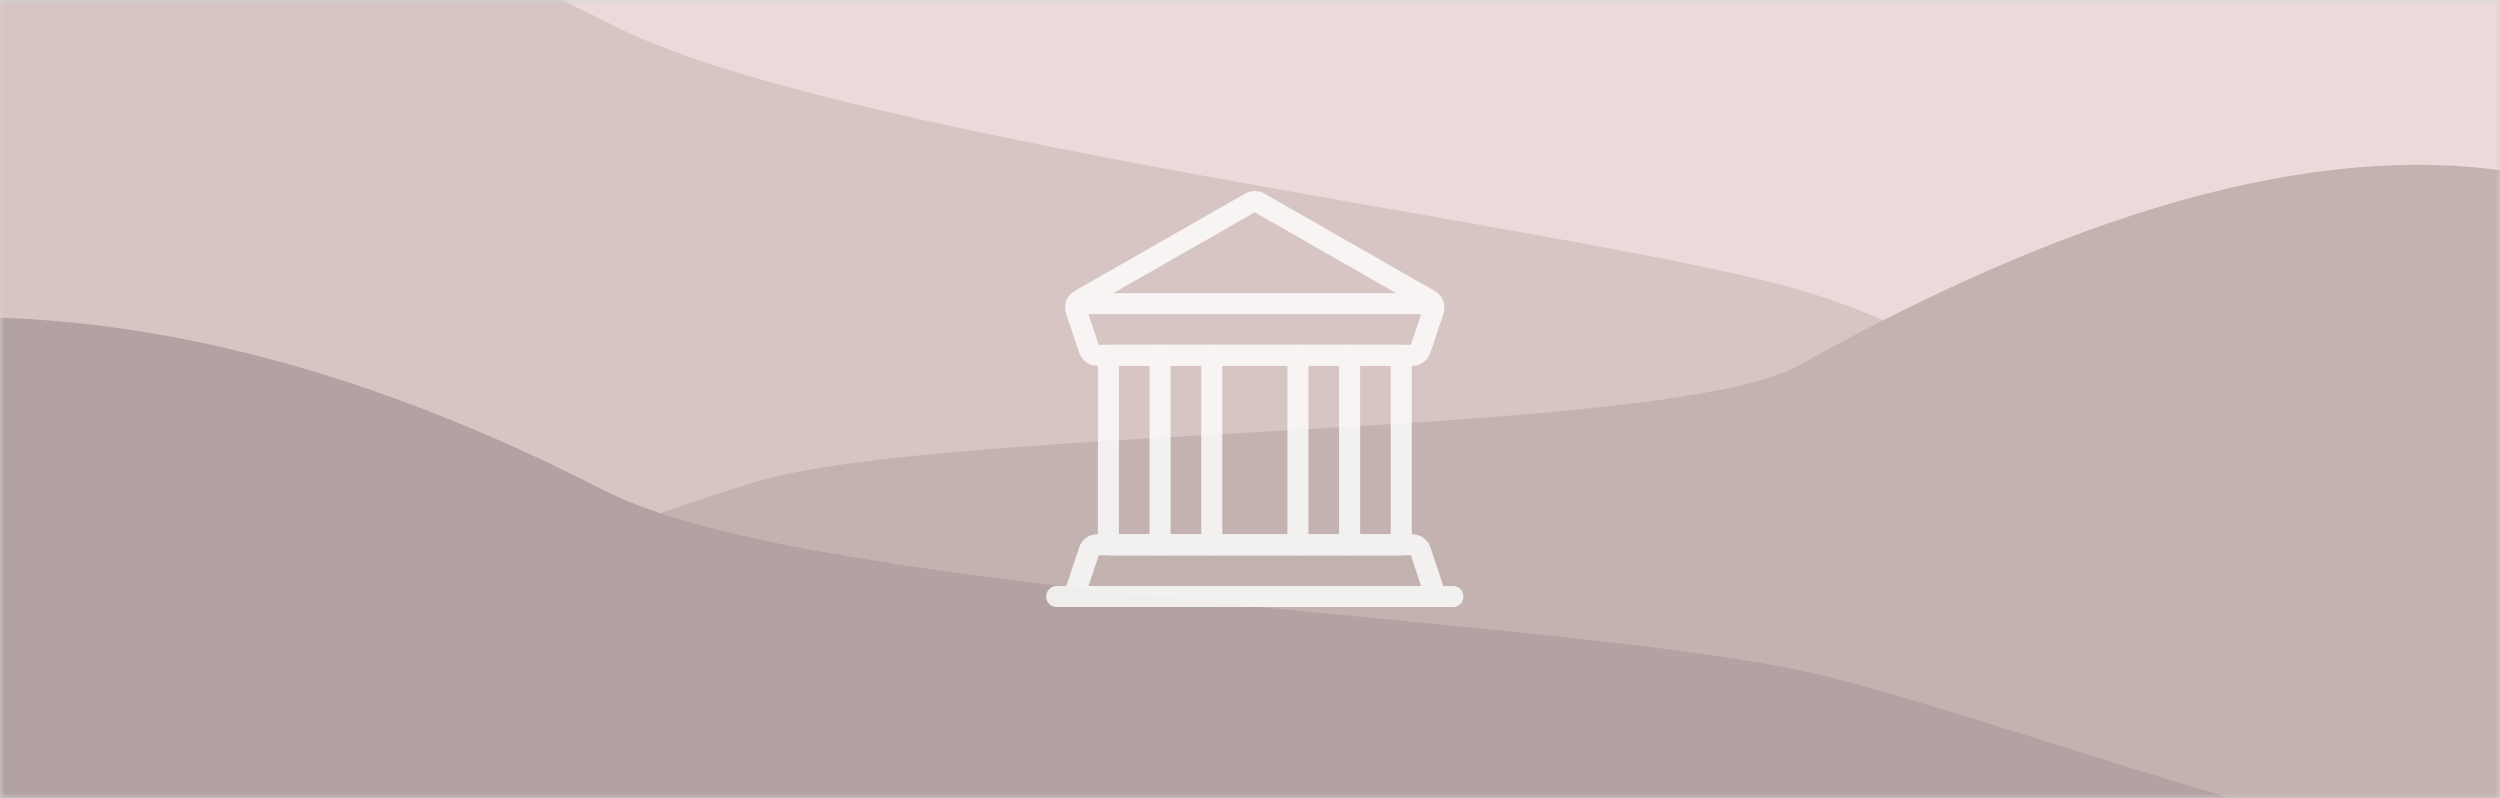 <?xml version="1.0" encoding="UTF-8"?>
<svg width="260px" height="83px" viewBox="0 0 260 83" version="1.1" xmlns="http://www.w3.org/2000/svg" xmlns:xlink="http://www.w3.org/1999/xlink">
    <rect x="0" y="0" width="260" height="83" fill="#333333" stroke="none"/>
    <!-- Generator: Sketch 57.1 (83088) - https://sketch.com -->
    <title>visuel-culture</title>
    <desc>Created with Sketch.</desc>
    <defs>
        <rect id="path-1" x="0" y="0" width="260" height="83"></rect>
    </defs>
    <g id="Page-dépôt-boites-à-idées" stroke="none" stroke-width="1" fill="none" fill-rule="evenodd">
        <g id="visuel-culture">
            <mask id="mask-2" fill="white">
                <use xlink:href="#path-1"></use>
            </mask>
            <use id="Rectangle" fill="#D3D3D3" xlink:href="#path-1"></use>
            <g id="Group-5" mask="url(#mask-2)">
                <g transform="translate(-23, -30)" id="Group-16">
                    <g>
                        <g id="Group-5">
                            <path d="M15.421,1.416 C46.421,-2.814 77.282,3.486 108.005,20.315 C121.687,27.809 199.172,19.596 218.792,25.473 C265.257,39.394 255.377,63.573 286.371,63.573 L173.645,65.141 L15.421,65.141 L15.421,1.416 Z" id="Path-2" fill="#EADAD9" transform="translate(150.896, 32.641) scale(-1, 1) translate(-150.896, -32.641) "></path>
                            <path d="M3.866,28.795 C29.916,16.288 57.553,17.57 86.776,32.641 C108.998,44.103 184.083,53.221 208.631,59.727 C232.505,66.053 249.266,85.141 271,85.141 L127.654,85.141 L4.54747351e-13,85.141 L3.866,28.795 Z" id="Path-2" fill="#D7C5C4"></path>
                            <path d="M15.421,48.265 C35.575,44.289 61.013,50.867 91.736,68 C105.418,75.629 180.656,74.158 200.276,80.141 C246.741,94.313 255.377,111.545 286.371,111.545 L173.645,113.141 L15.421,113.141 L15.421,48.265 Z" id="Path-2" fill="#C4B2B1" transform="translate(150.896, 80.141) scale(-1, 1) translate(-150.896, -80.141) "></path>
                            <path d="M3.866,64.088 C29.281,60.369 56.599,66.007 85.823,81 C108.045,92.402 189.165,94.061 213.714,100.533 C237.588,106.826 270.808,120.141 292.542,120.141 L127.654,120.141 L0,120.141 L3.866,64.088 Z" id="Path-2" fill="#B2A2A1"></path>
                        </g>
                        <g id="official-building-3" opacity="0.801" transform="translate(132, 50)" stroke="#FFFFFF" stroke-linecap="round" stroke-linejoin="round" stroke-width="2.19">
                            <path d="M2.688,42.036 L4.275,37.267 C4.397,36.901 4.739,36.654 5.124,36.654 L37.876,36.654 C38.261,36.654 38.603,36.901 38.725,37.267 L40.312,42.029" id="Path"></path>
                            <rect id="Rectangle" x="6.271" y="16.953" width="30.458" height="19.708"></rect>
                            <path d="M42.104,42.036 L0.896,42.036" id="Path"></path>
                            <path d="M11.649,16.953 L11.649,36.661" id="Path"></path>
                            <path d="M17.024,16.953 L17.024,36.661" id="Path"></path>
                            <path d="M25.983,16.953 L25.983,36.661" id="Path"></path>
                            <path d="M31.358,16.953 L31.358,36.661" id="Path"></path>
                            <path d="M40.08,12.275 C40.214,11.87 40.045,11.426 39.675,11.214 L21.944,1.075 C21.667,0.915 21.326,0.915 21.049,1.075 L3.311,11.207 C2.941,11.419 2.771,11.863 2.906,12.268 L4.275,16.34 C4.397,16.706 4.739,16.952 5.124,16.953 L37.876,16.953 C38.261,16.952 38.603,16.706 38.725,16.34 L40.08,12.275 Z" id="Path"></path>
                            <path d="M40.013,11.578 L2.978,11.578" id="Path"></path>
                        </g>
                    </g>
                </g>
            </g>
        </g>
    </g>
</svg>